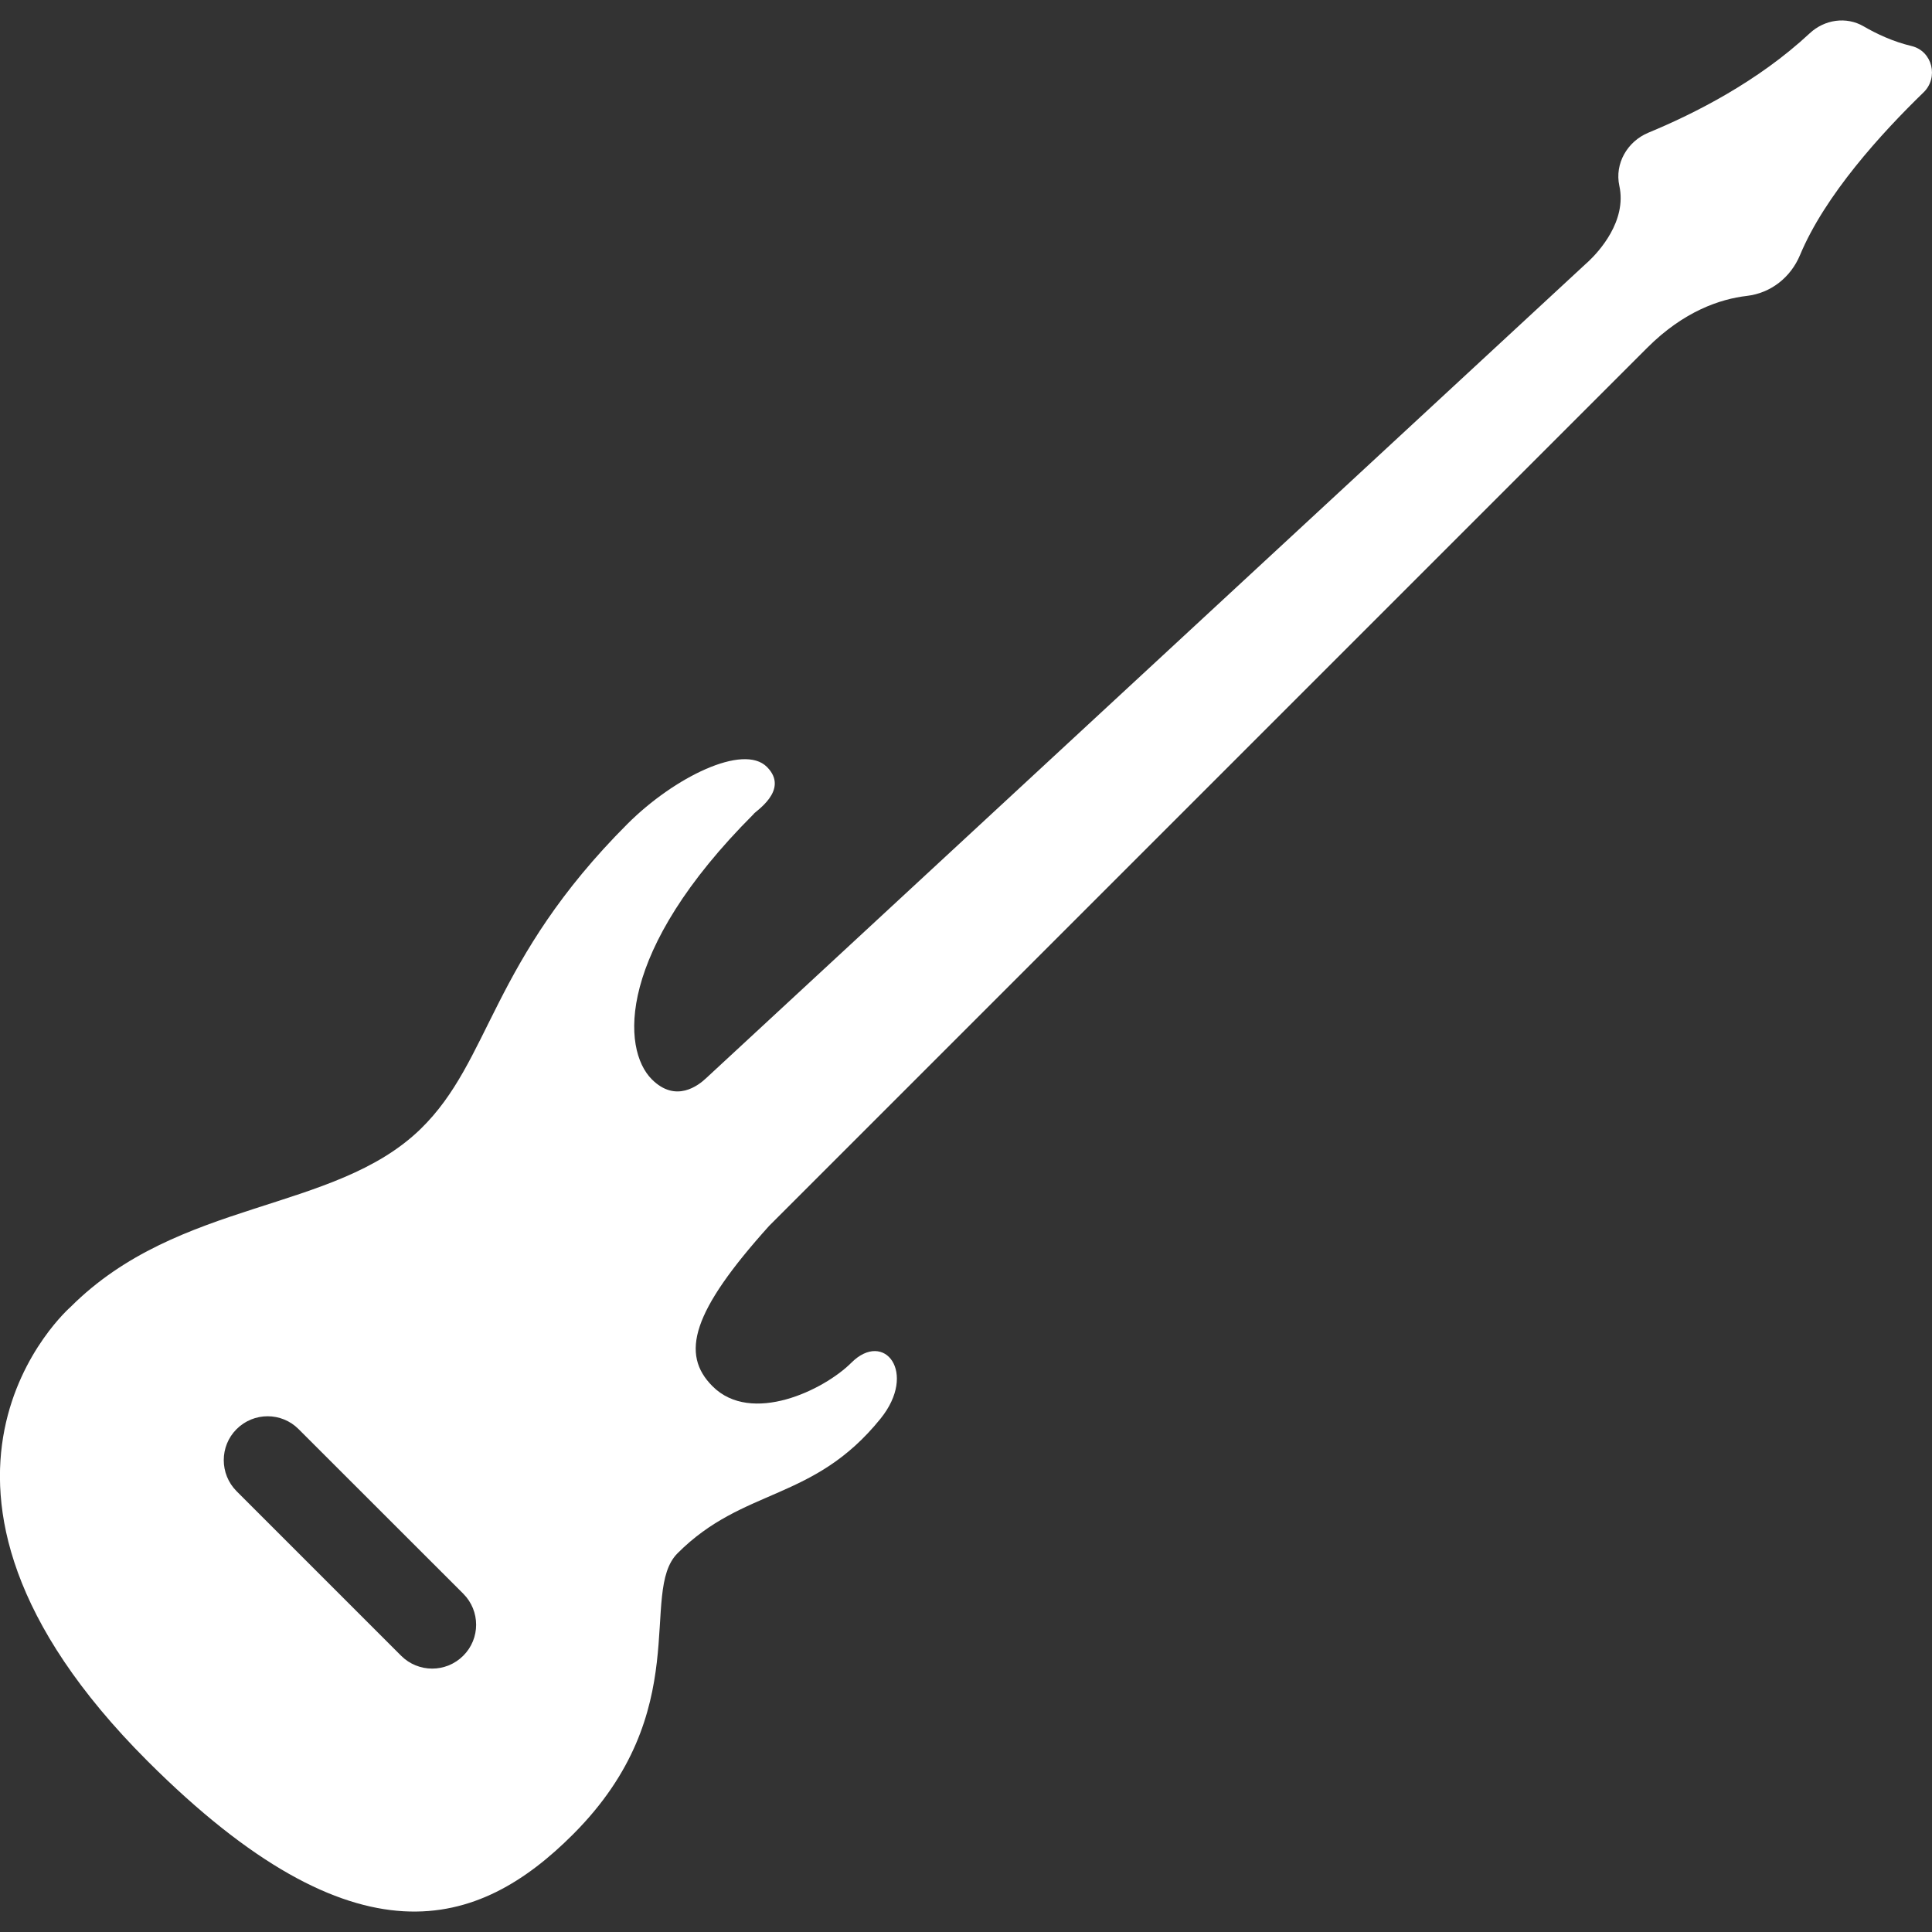 <svg width="18" height="18" viewBox="0 0 18 18" fill="none" xmlns="http://www.w3.org/2000/svg">
<rect x="0" y="0" width="18" height="18" fill="#333333" stroke="none"/>
<g clip-path="url(#clip0)">
<path d="M17.81 0.429C17.637 0.388 17.483 0.315 17.364 0.246C17.202 0.151 16.998 0.182 16.861 0.31C16.377 0.761 15.788 1.058 15.358 1.236C15.162 1.317 15.042 1.524 15.087 1.731C15.159 2.06 14.895 2.345 14.801 2.434L14.766 2.466L6.58 10.044C6.508 10.112 6.297 10.28 6.073 10.056C5.791 9.774 5.74 8.866 7.021 7.585C7.021 7.568 7.365 7.365 7.145 7.145C6.925 6.925 6.282 7.241 5.847 7.675C4.567 8.956 4.576 9.879 3.918 10.519C3.111 11.303 1.667 11.167 0.657 12.177C0.657 12.177 -1.222 13.811 1.373 16.406C3.322 18.355 4.465 17.964 5.338 17.091C6.489 15.94 5.946 14.837 6.313 14.471C6.929 13.854 7.579 13.992 8.204 13.217C8.55 12.789 8.239 12.388 7.931 12.697C7.675 12.952 7 13.277 6.639 12.916C6.338 12.616 6.446 12.221 7.165 11.422L15.347 3.24C15.688 2.899 16.027 2.786 16.274 2.757C16.499 2.731 16.684 2.584 16.771 2.375C17.003 1.819 17.526 1.244 17.921 0.861C18.064 0.723 18.004 0.476 17.81 0.429ZM4.316 15.426C4.156 15.586 3.897 15.586 3.737 15.426L2.204 13.893C2.045 13.733 2.045 13.474 2.204 13.315C2.364 13.155 2.623 13.155 2.782 13.315L4.316 14.848C4.476 15.008 4.476 15.267 4.316 15.426Z" fill="white"/>
</g>
<defs>
<clipPath id="clip0">
<rect width="18" height="18" fill="white"/>
</clipPath>
</defs>
</svg>
